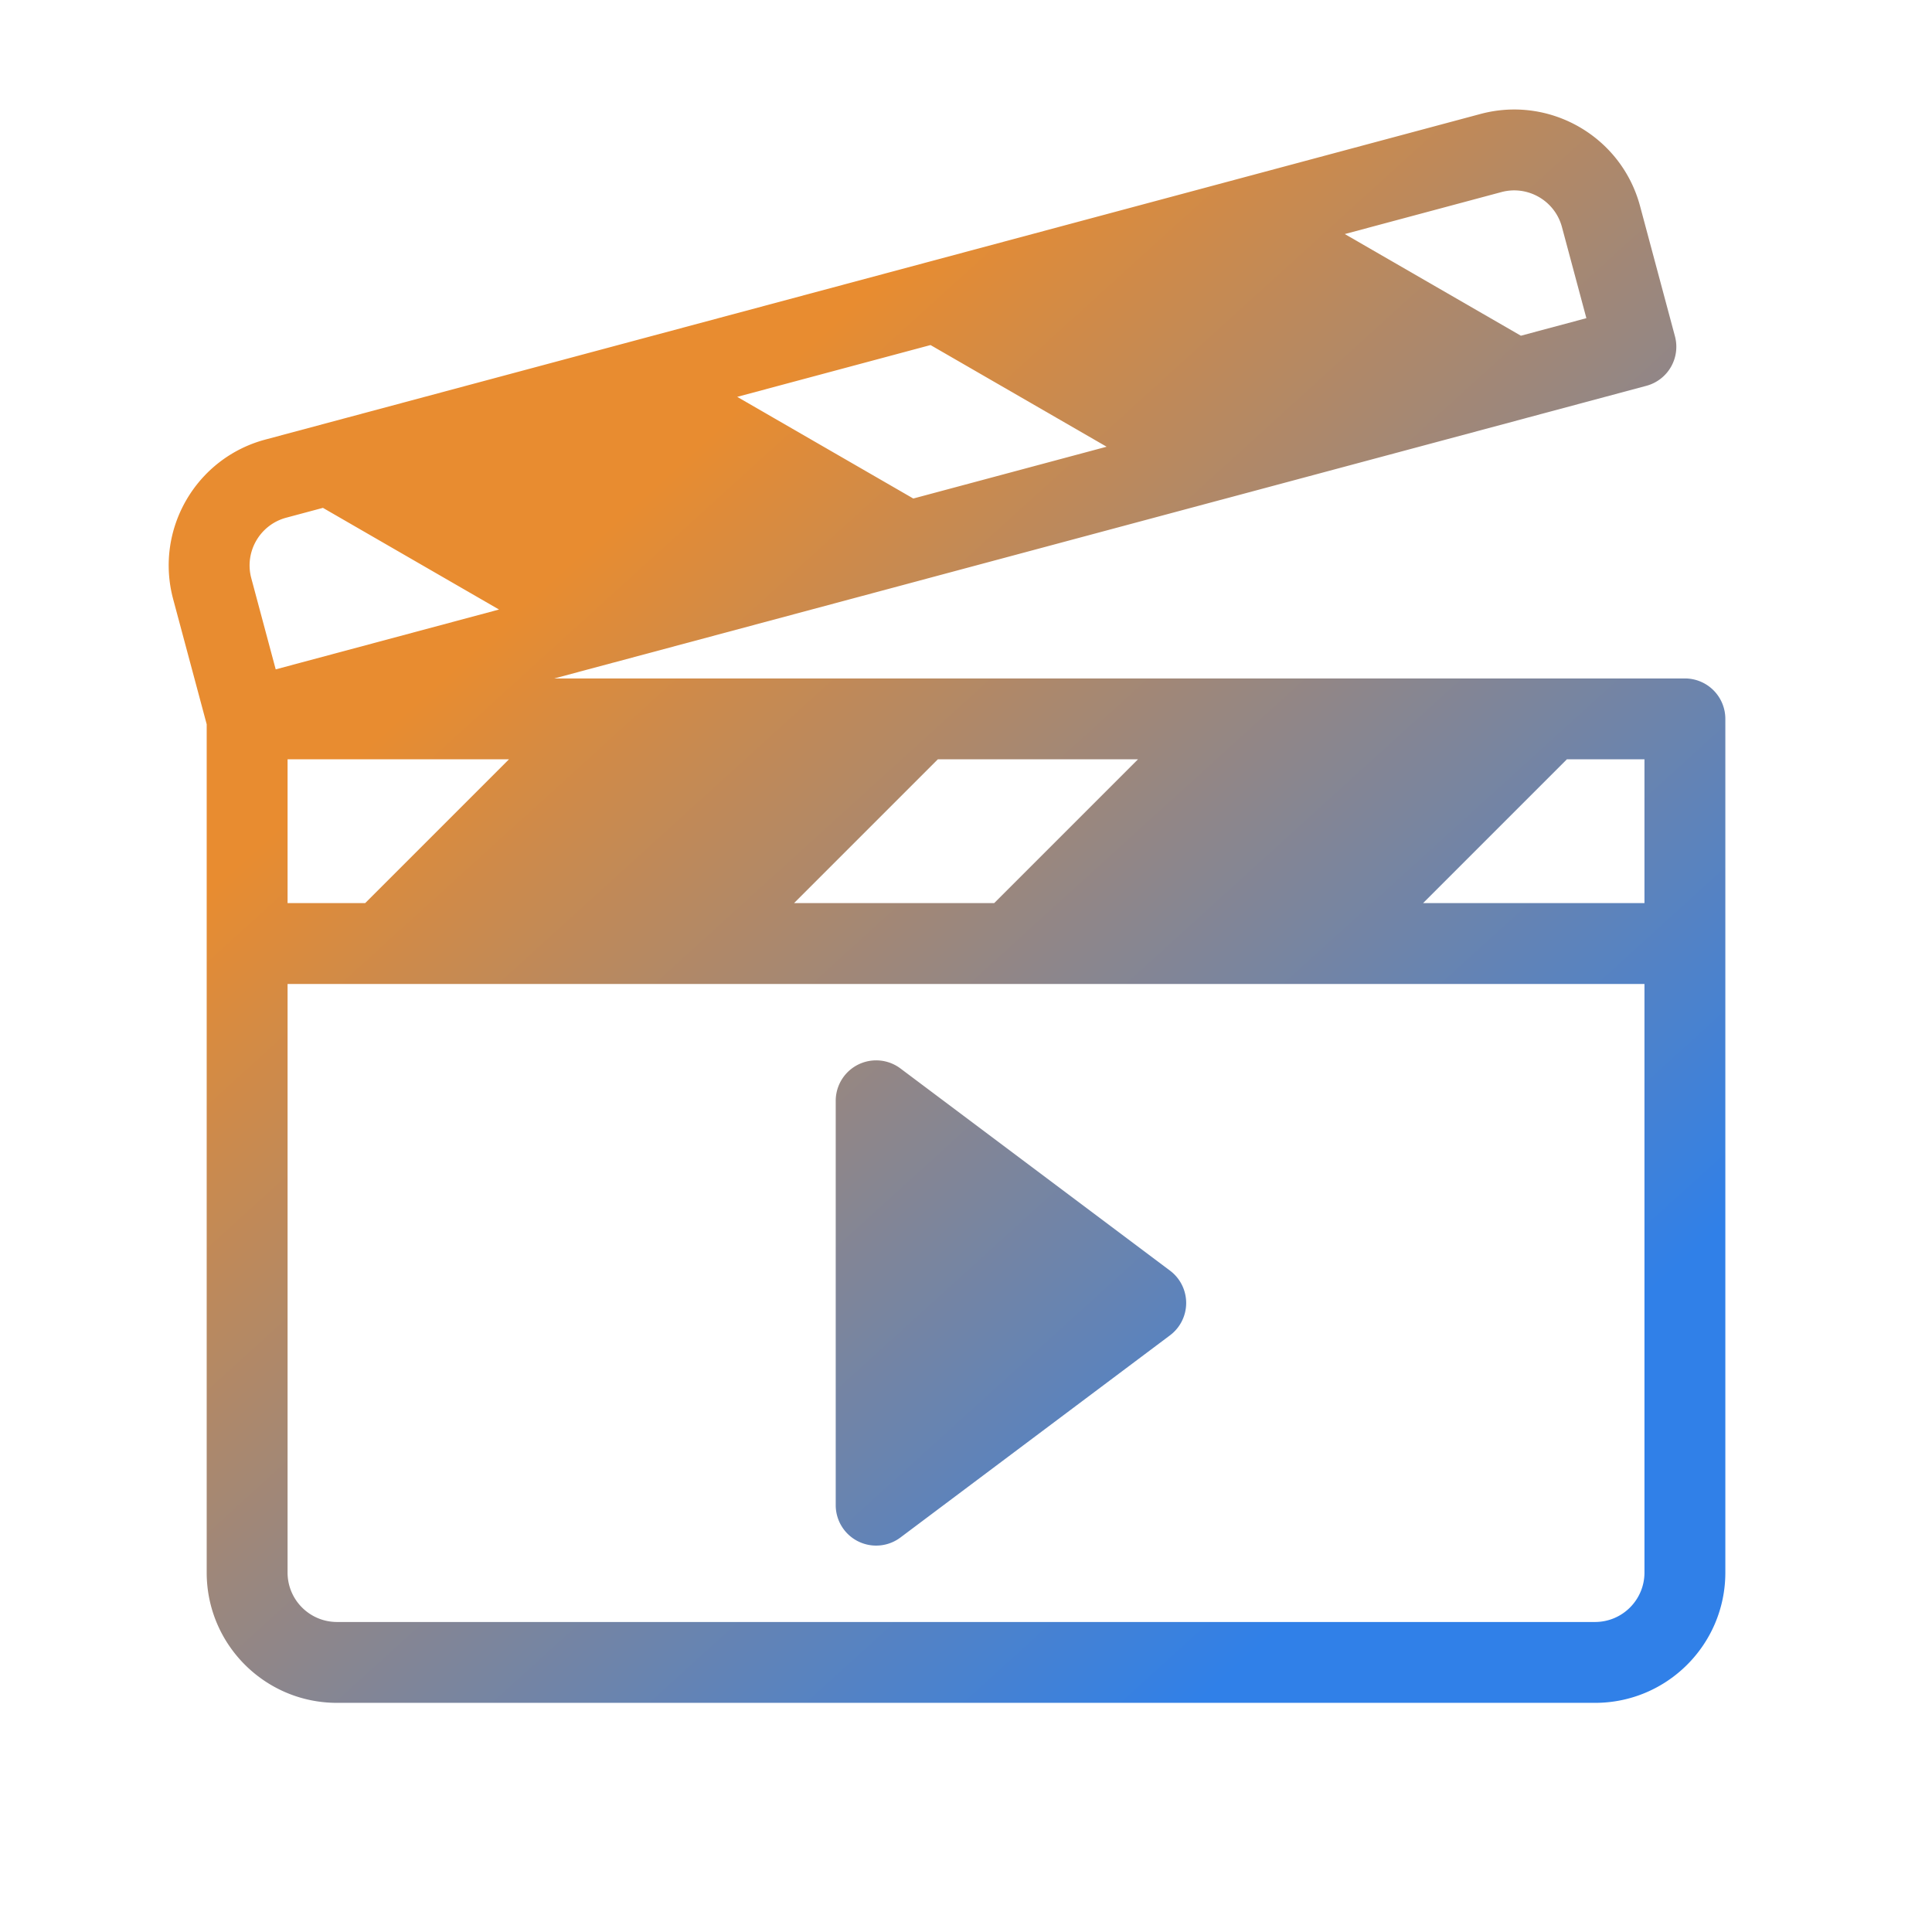 <svg xmlns="http://www.w3.org/2000/svg" width="430" height="430" fill="none" viewBox="0 0 430 430"><path fill="url(#IoWutpi39Na)" d="M200.404 237.8a9.002 9.002 0 0 0-14.4 7.2v90a9 9 0 0 0 14.4 7.2l60-45a9 9 0 0 0 0-14.4z"/><path fill="url(#mDpjsu0REjb)" fill-rule="evenodd" d="m204.608 129.232 67.066-17.971q.137-.031.275-.069l67.615-18.117q.137-.037.273-.078l26.589-7.125a9.003 9.003 0 0 0 6.364-11.022l-7.765-28.978c-4.145-15.47-20.047-24.651-35.517-20.506l-270.46 72.47c-15.47 4.145-24.651 20.046-20.506 35.517l7.462 27.847V350c0 16.016 12.984 29 29 29h280c16.016 0 29-12.984 29-29V160a9 9 0 0 0-9-9H123.367l13.077-3.504q.138-.033.275-.069l67.615-18.118.086-.023.026-.007zm143.03-78.701c-1.572-5.868-7.604-9.35-13.472-7.779l-34.857 9.34L338.5 74.72l14.574-3.905zM164.079 88.327l43.026-11.529 39.192 22.628-43.026 11.529zM366.004 201v-32h-17.272l-32 32zm0 18v131c0 6.075-4.925 11-11 11h-280c-6.075 0-11-4.925-11-11V219zm-144.728-18 32-32h-44.544l-32 32zm-140 0 32-32H64.004v32zm-9.4-87.967 39.191 22.628-49.703 13.318-5.435-20.285c-1.573-5.868 1.91-11.9 7.778-13.472z" clip-rule="evenodd"/><defs><linearGradient id="IoWutpi39Na" x1="150.881" x2="340.606" y1="103.125" y2="311.902" gradientUnits="userSpaceOnUse"><stop stop-color="#e88c30"/><stop offset="1" stop-color="#3080e8"/></linearGradient><linearGradient id="mDpjsu0REjb" x1="150.881" x2="340.606" y1="103.125" y2="311.902" gradientUnits="userSpaceOnUse"><stop stop-color="#e88c30"/><stop offset="1" stop-color="#3080e8"/></linearGradient></defs></svg>